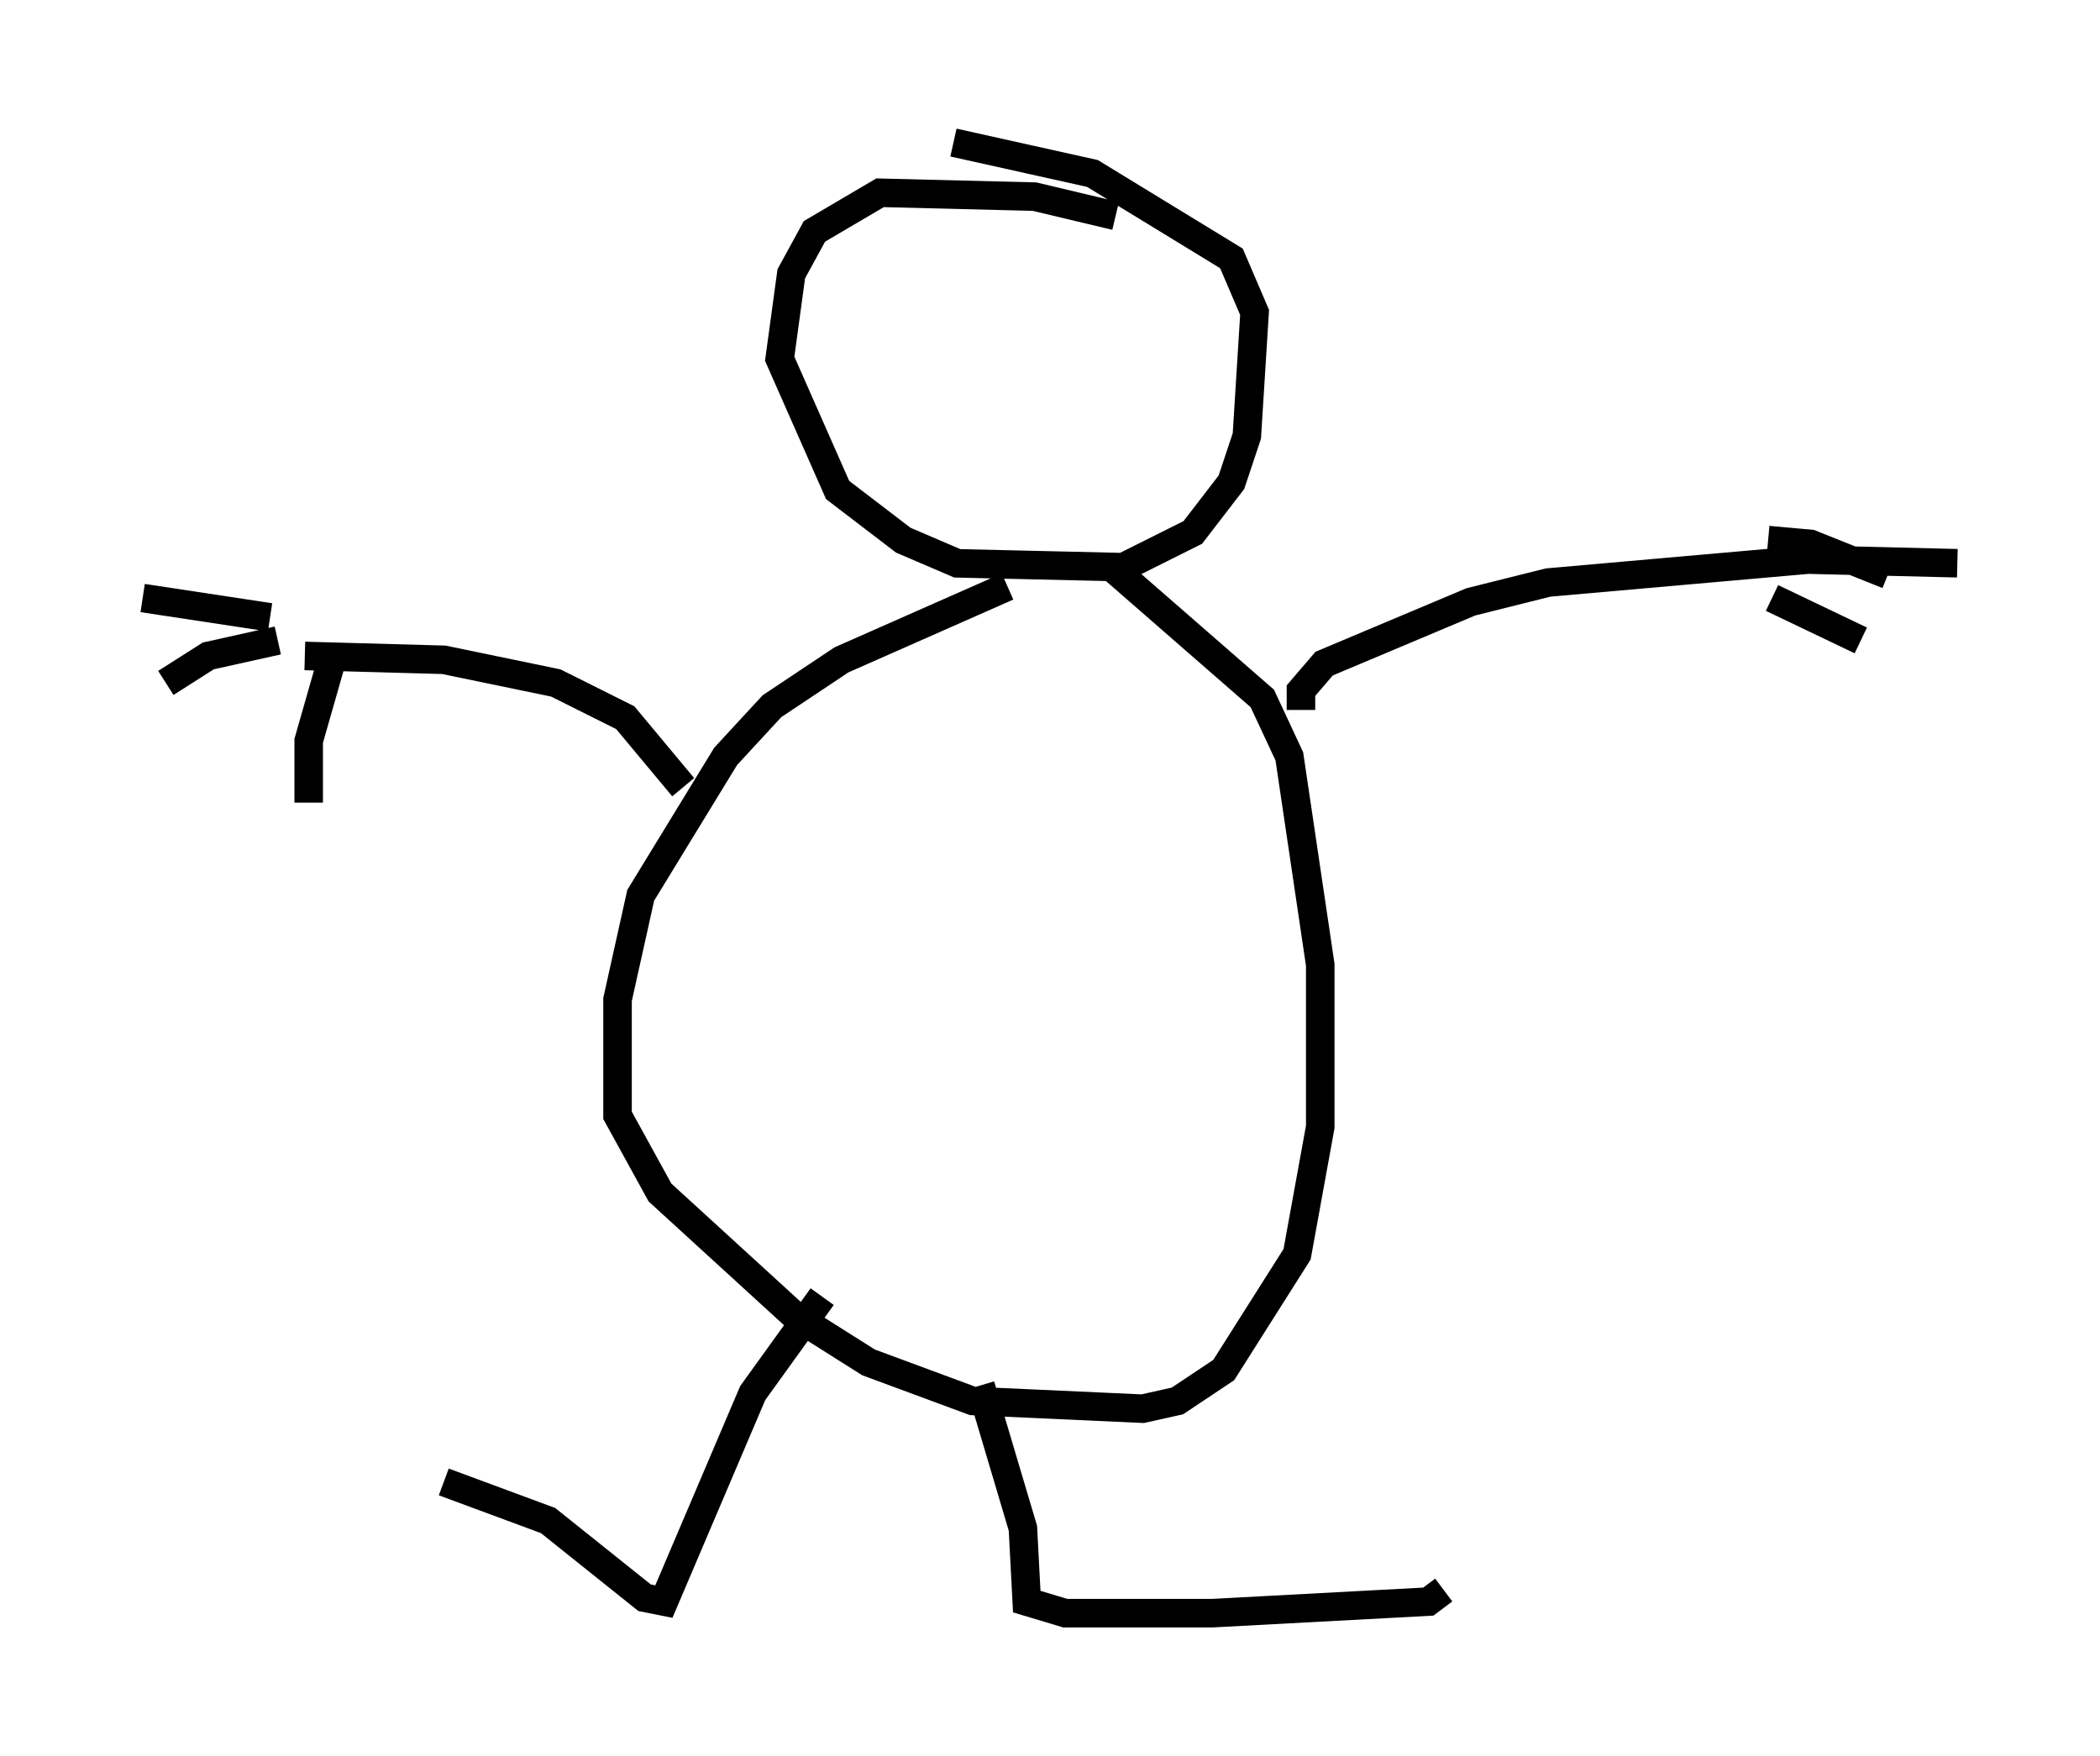 <?xml version="1.0" encoding="utf-8" ?>
<svg baseProfile="full" height="61.556" version="1.1" width="73.599" xmlns="http://www.w3.org/2000/svg" xmlns:ev="http://www.w3.org/2001/xml-events" xmlns:xlink="http://www.w3.org/1999/xlink"><defs /><rect fill="white" height="61.556" width="73.599" x="0" y="0" /><path d="M40.453, 20.832 m-5.142, -0.271 l-5.819, 2.571 -2.436, 1.624 l-1.624, 1.759 -2.977, 4.871 l-0.812, 3.654 0.0, 4.059 l1.488, 2.706 4.736, 4.33 l2.571, 1.624 3.654, 1.353 l5.954, 0.271 1.218, -0.271 l1.624, -1.083 2.571, -4.059 l0.812, -4.465 0.0, -5.683 l-1.083, -7.307 -0.947, -2.03 l-5.277, -4.601 m0.135, -12.314 l-2.842, -0.677 -5.413, -0.135 l-2.3, 1.353 -0.812, 1.488 l-0.406, 2.977 2.03, 4.601 l2.3, 1.759 1.894, 0.812 l5.819, 0.135 2.436, -1.218 l1.353, -1.759 0.541, -1.624 l0.271, -4.33 -0.812, -1.894 l-4.871, -2.977 -4.871, -1.083 m-9.472, 22.598 l-2.03, -2.436 -2.436, -1.218 l-3.924, -0.812 -4.871, -0.135 m-1.218, -1.353 l-4.465, -0.677 m4.736, 1.488 l-2.436, 0.541 -1.488, 0.947 m5.819, -0.812 l-0.812, 2.842 0.0, 2.165 m34.776, -3.248 l0.0, -0.677 0.812, -0.947 l5.142, -2.165 2.706, -0.677 l9.202, -0.812 m-0.406, 0.0 l5.548, 0.135 m-6.495, 1.218 l3.112, 1.488 m-3.248, -3.518 l1.488, 0.135 2.706, 1.083 m-37.347, 25.304 l-2.436, 3.383 -3.112, 7.307 l-0.677, -0.135 -3.383, -2.706 l-3.654, -1.353 m18.809, -3.383 l1.488, 5.007 0.135, 2.571 l1.353, 0.406 5.142, 0.0 l7.578, -0.406 0.541, -0.406 " fill="none" stroke="black" stroke-width="1" /></svg>